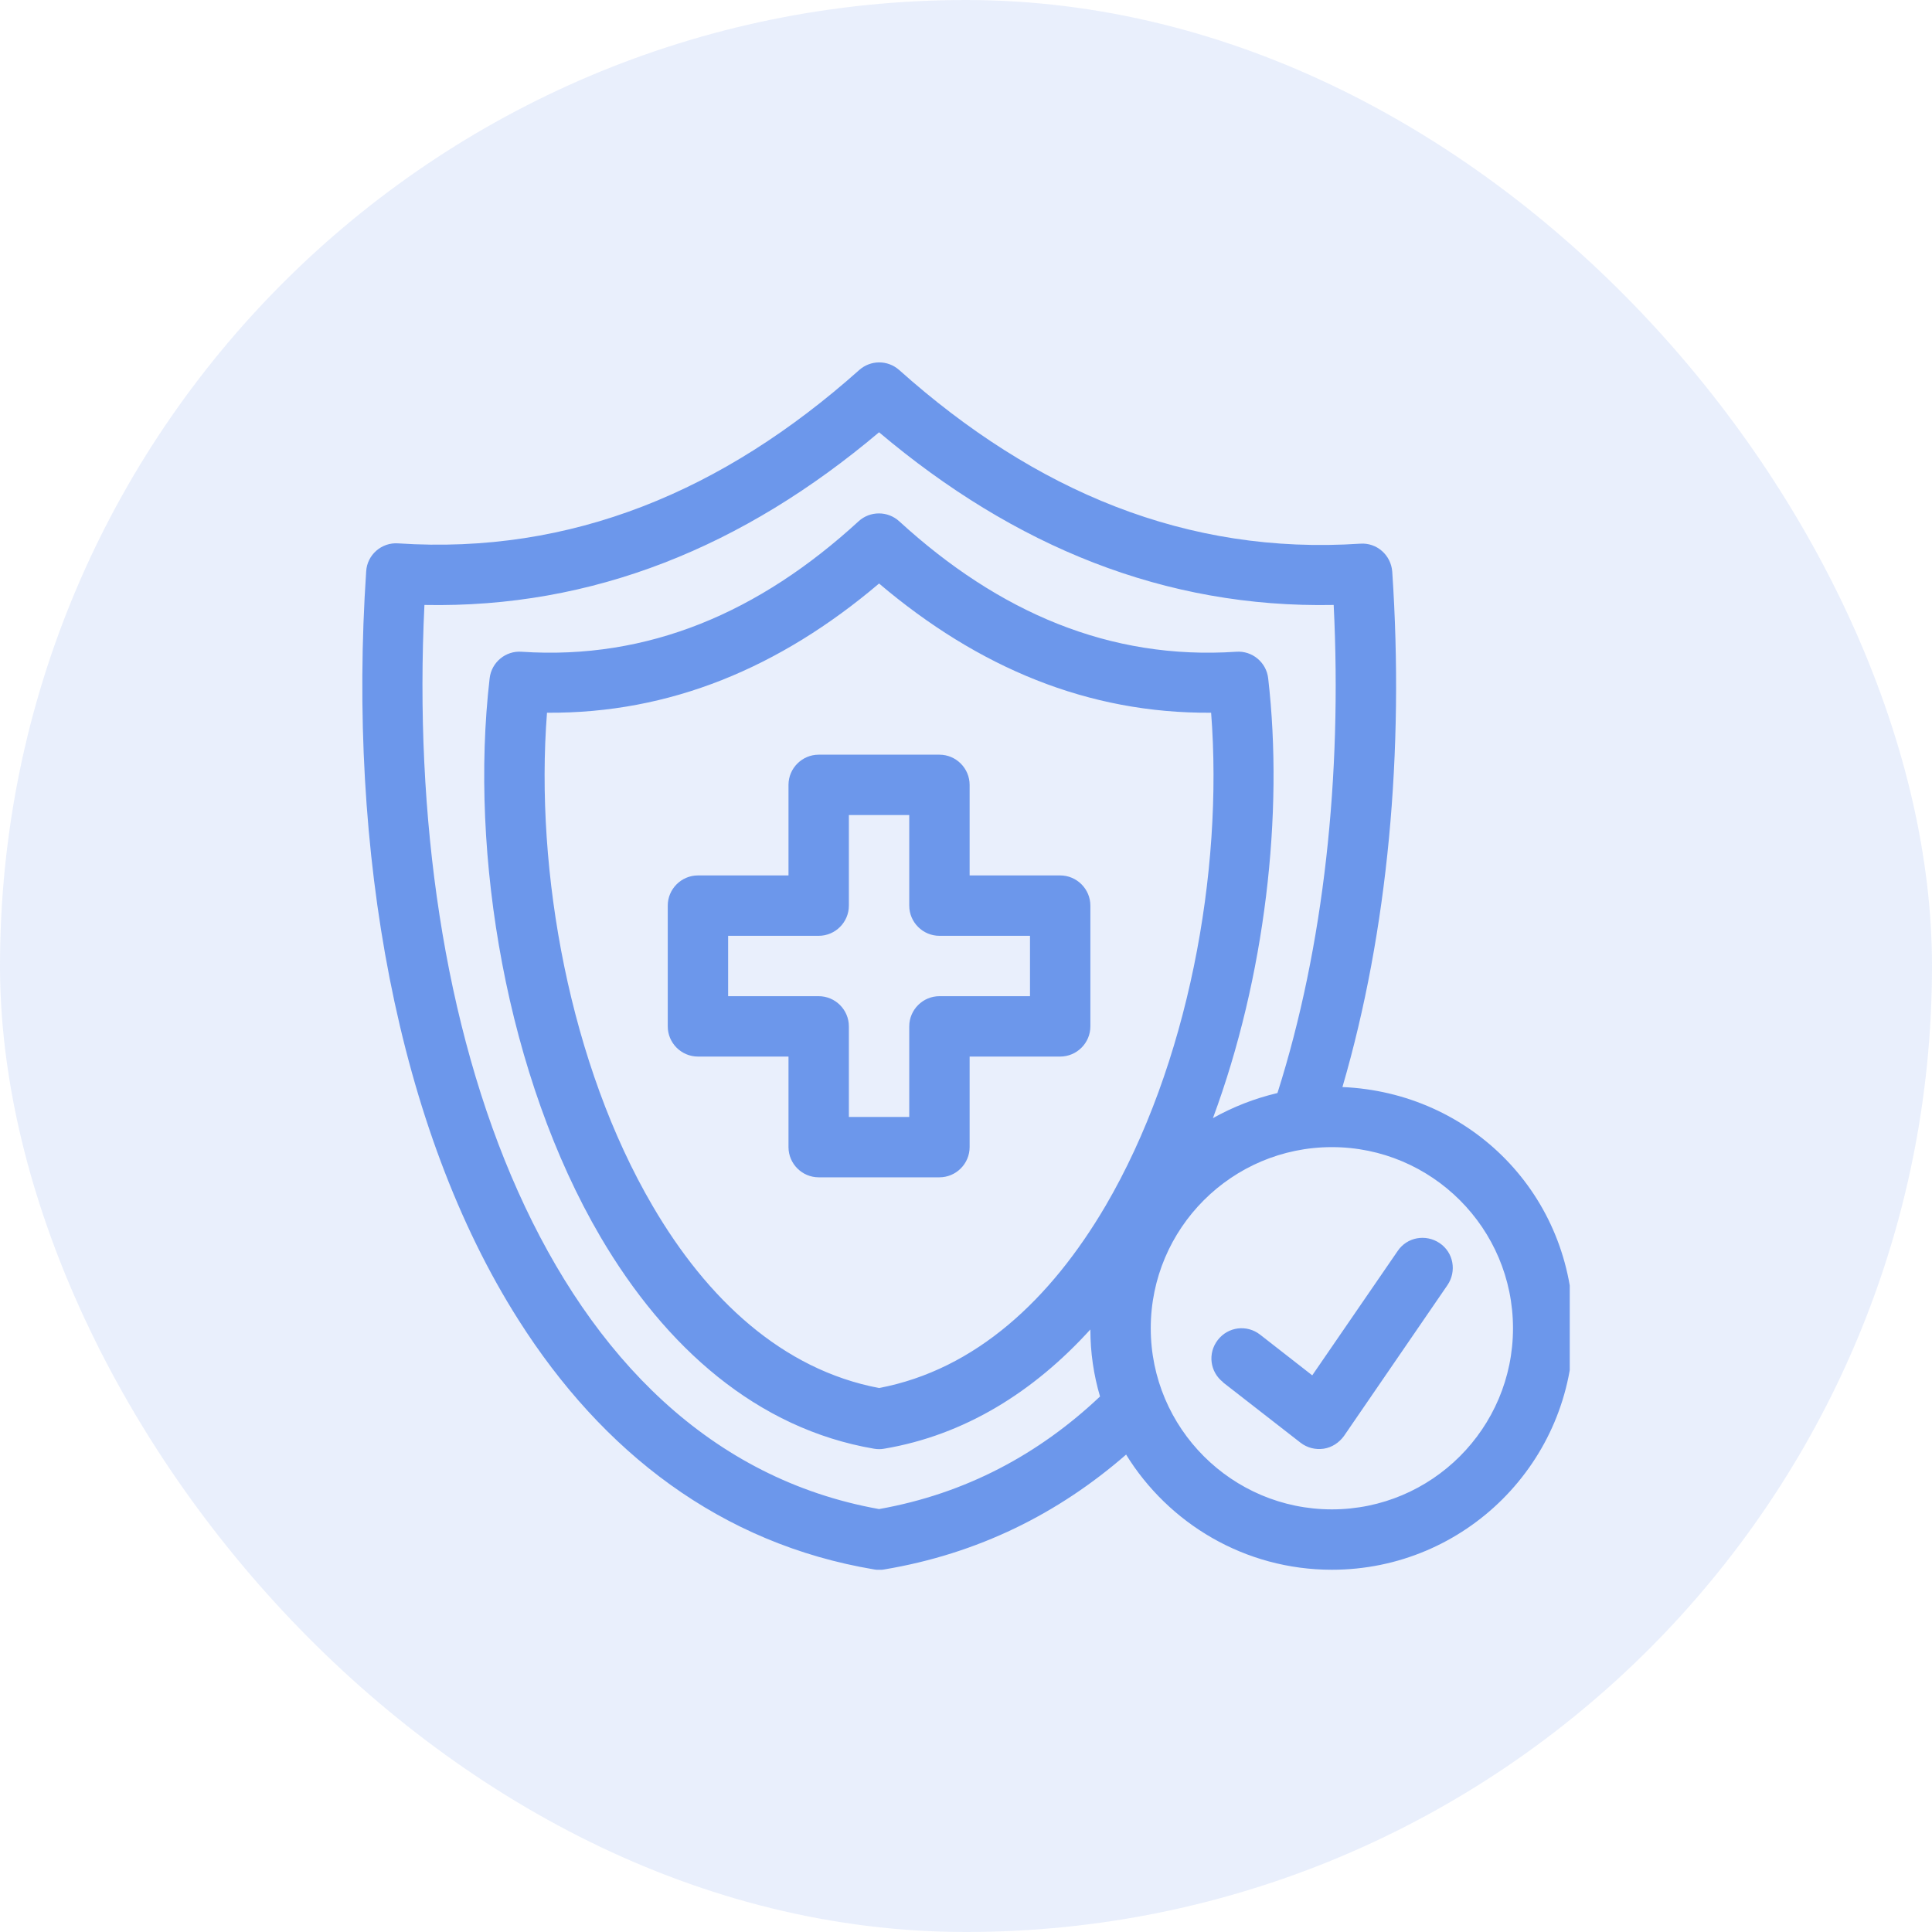 <svg width="64" height="64" viewBox="0 0 64 64" fill="none" xmlns="http://www.w3.org/2000/svg">
<rect width="64" height="64" rx="32" fill="#6C97EB" fill-opacity="0.15"/>
<g clip-path="url(#clip0_15_5)">
<path fill-rule="evenodd" clip-rule="evenodd" d="M37.3 48.18C38.71 50.47 41.24 52 44.12 52C48.54 52 52.12 48.42 52.12 44C52.12 39.58 48.72 36.19 44.47 36.01C45.98 30.84 46.52 24.89 46.12 18.94C46.08 18.39 45.61 17.97 45.06 18.01C39.32 18.39 34.29 16.28 29.79 12.26C29.41 11.92 28.84 11.92 28.46 12.26C23.96 16.27 18.93 18.38 13.19 18C12.64 17.96 12.16 18.38 12.13 18.93C11.51 28.16 13.14 37.38 17.18 43.73C19.96 48.11 23.88 51.14 28.96 51.99C29.07 52.01 29.18 52.01 29.29 51.99C32.4 51.47 35.06 50.14 37.31 48.18H37.3ZM44.12 38C47.43 38 50.12 40.69 50.12 44C50.12 47.31 47.43 50 44.12 50C40.81 50 38.12 47.31 38.12 44C38.12 40.69 40.81 38 44.12 38ZM42.32 36.2C43.86 31.35 44.46 25.71 44.18 20.04C38.59 20.15 33.61 18.11 29.12 14.32C24.63 18.11 19.65 20.15 14.06 20.04C13.72 27.04 14.7 33.98 17.16 39.47C19.62 44.96 23.54 48.99 29.12 49.99C31.99 49.48 34.42 48.17 36.44 46.26C36.23 45.55 36.12 44.81 36.12 44.04C34.25 46.1 31.96 47.54 29.29 47.99C29.18 48.01 29.07 48.01 28.95 47.99C25.09 47.33 22.05 44.65 19.89 40.97C16.79 35.68 15.54 28.32 16.22 22.47C16.28 21.94 16.75 21.55 17.28 21.59C21.48 21.87 25.16 20.28 28.44 17.27C28.82 16.92 29.41 16.92 29.79 17.27C33.08 20.28 36.76 21.87 40.95 21.59C41.48 21.55 41.95 21.94 42.01 22.47C42.53 26.97 41.91 32.37 40.18 37.04C40.84 36.67 41.55 36.39 42.31 36.21L42.32 36.2ZM40.51 45.79L43.08 47.79C43.3 47.96 43.57 48.03 43.85 47.99C44.12 47.95 44.36 47.79 44.52 47.57L47.95 42.57C48.26 42.11 48.15 41.49 47.69 41.18C47.23 40.87 46.61 40.98 46.3 41.44L43.47 45.56L41.74 44.21C41.3 43.87 40.68 43.95 40.34 44.39C40 44.83 40.08 45.45 40.52 45.79H40.51ZM29.12 19.33C32.41 22.12 36.05 23.64 40.12 23.61C40.53 28.9 39.35 35.29 36.62 39.95C34.81 43.03 32.33 45.37 29.12 45.98C25.91 45.37 23.42 43.03 21.62 39.95C18.89 35.29 17.71 28.9 18.12 23.61C22.19 23.64 25.83 22.12 29.12 19.33ZM31.12 39C31.67 39 32.12 38.55 32.12 38V35H35.12C35.67 35 36.12 34.55 36.12 34V30C36.12 29.45 35.67 29 35.12 29H32.12V26C32.12 25.45 31.67 25 31.12 25H27.12C26.57 25 26.12 25.45 26.12 26V29H23.12C22.57 29 22.12 29.45 22.12 30V34C22.12 34.55 22.57 35 23.12 35H26.12V38C26.12 38.55 26.57 39 27.12 39H31.12ZM30.12 37H28.12V34C28.12 33.45 27.67 33 27.12 33H24.12V31H27.12C27.67 31 28.12 30.55 28.12 30V27H30.12V30C30.12 30.55 30.57 31 31.12 31H34.12V33H31.12C30.57 33 30.12 33.45 30.12 34V37Z" fill="#6C97EB"/>
</g>
<defs>
<clipPath id="clip0_15_5">
<rect width="40" height="40" fill="white" transform="translate(12 12)"/>
</clipPath>
</defs>
</svg>
